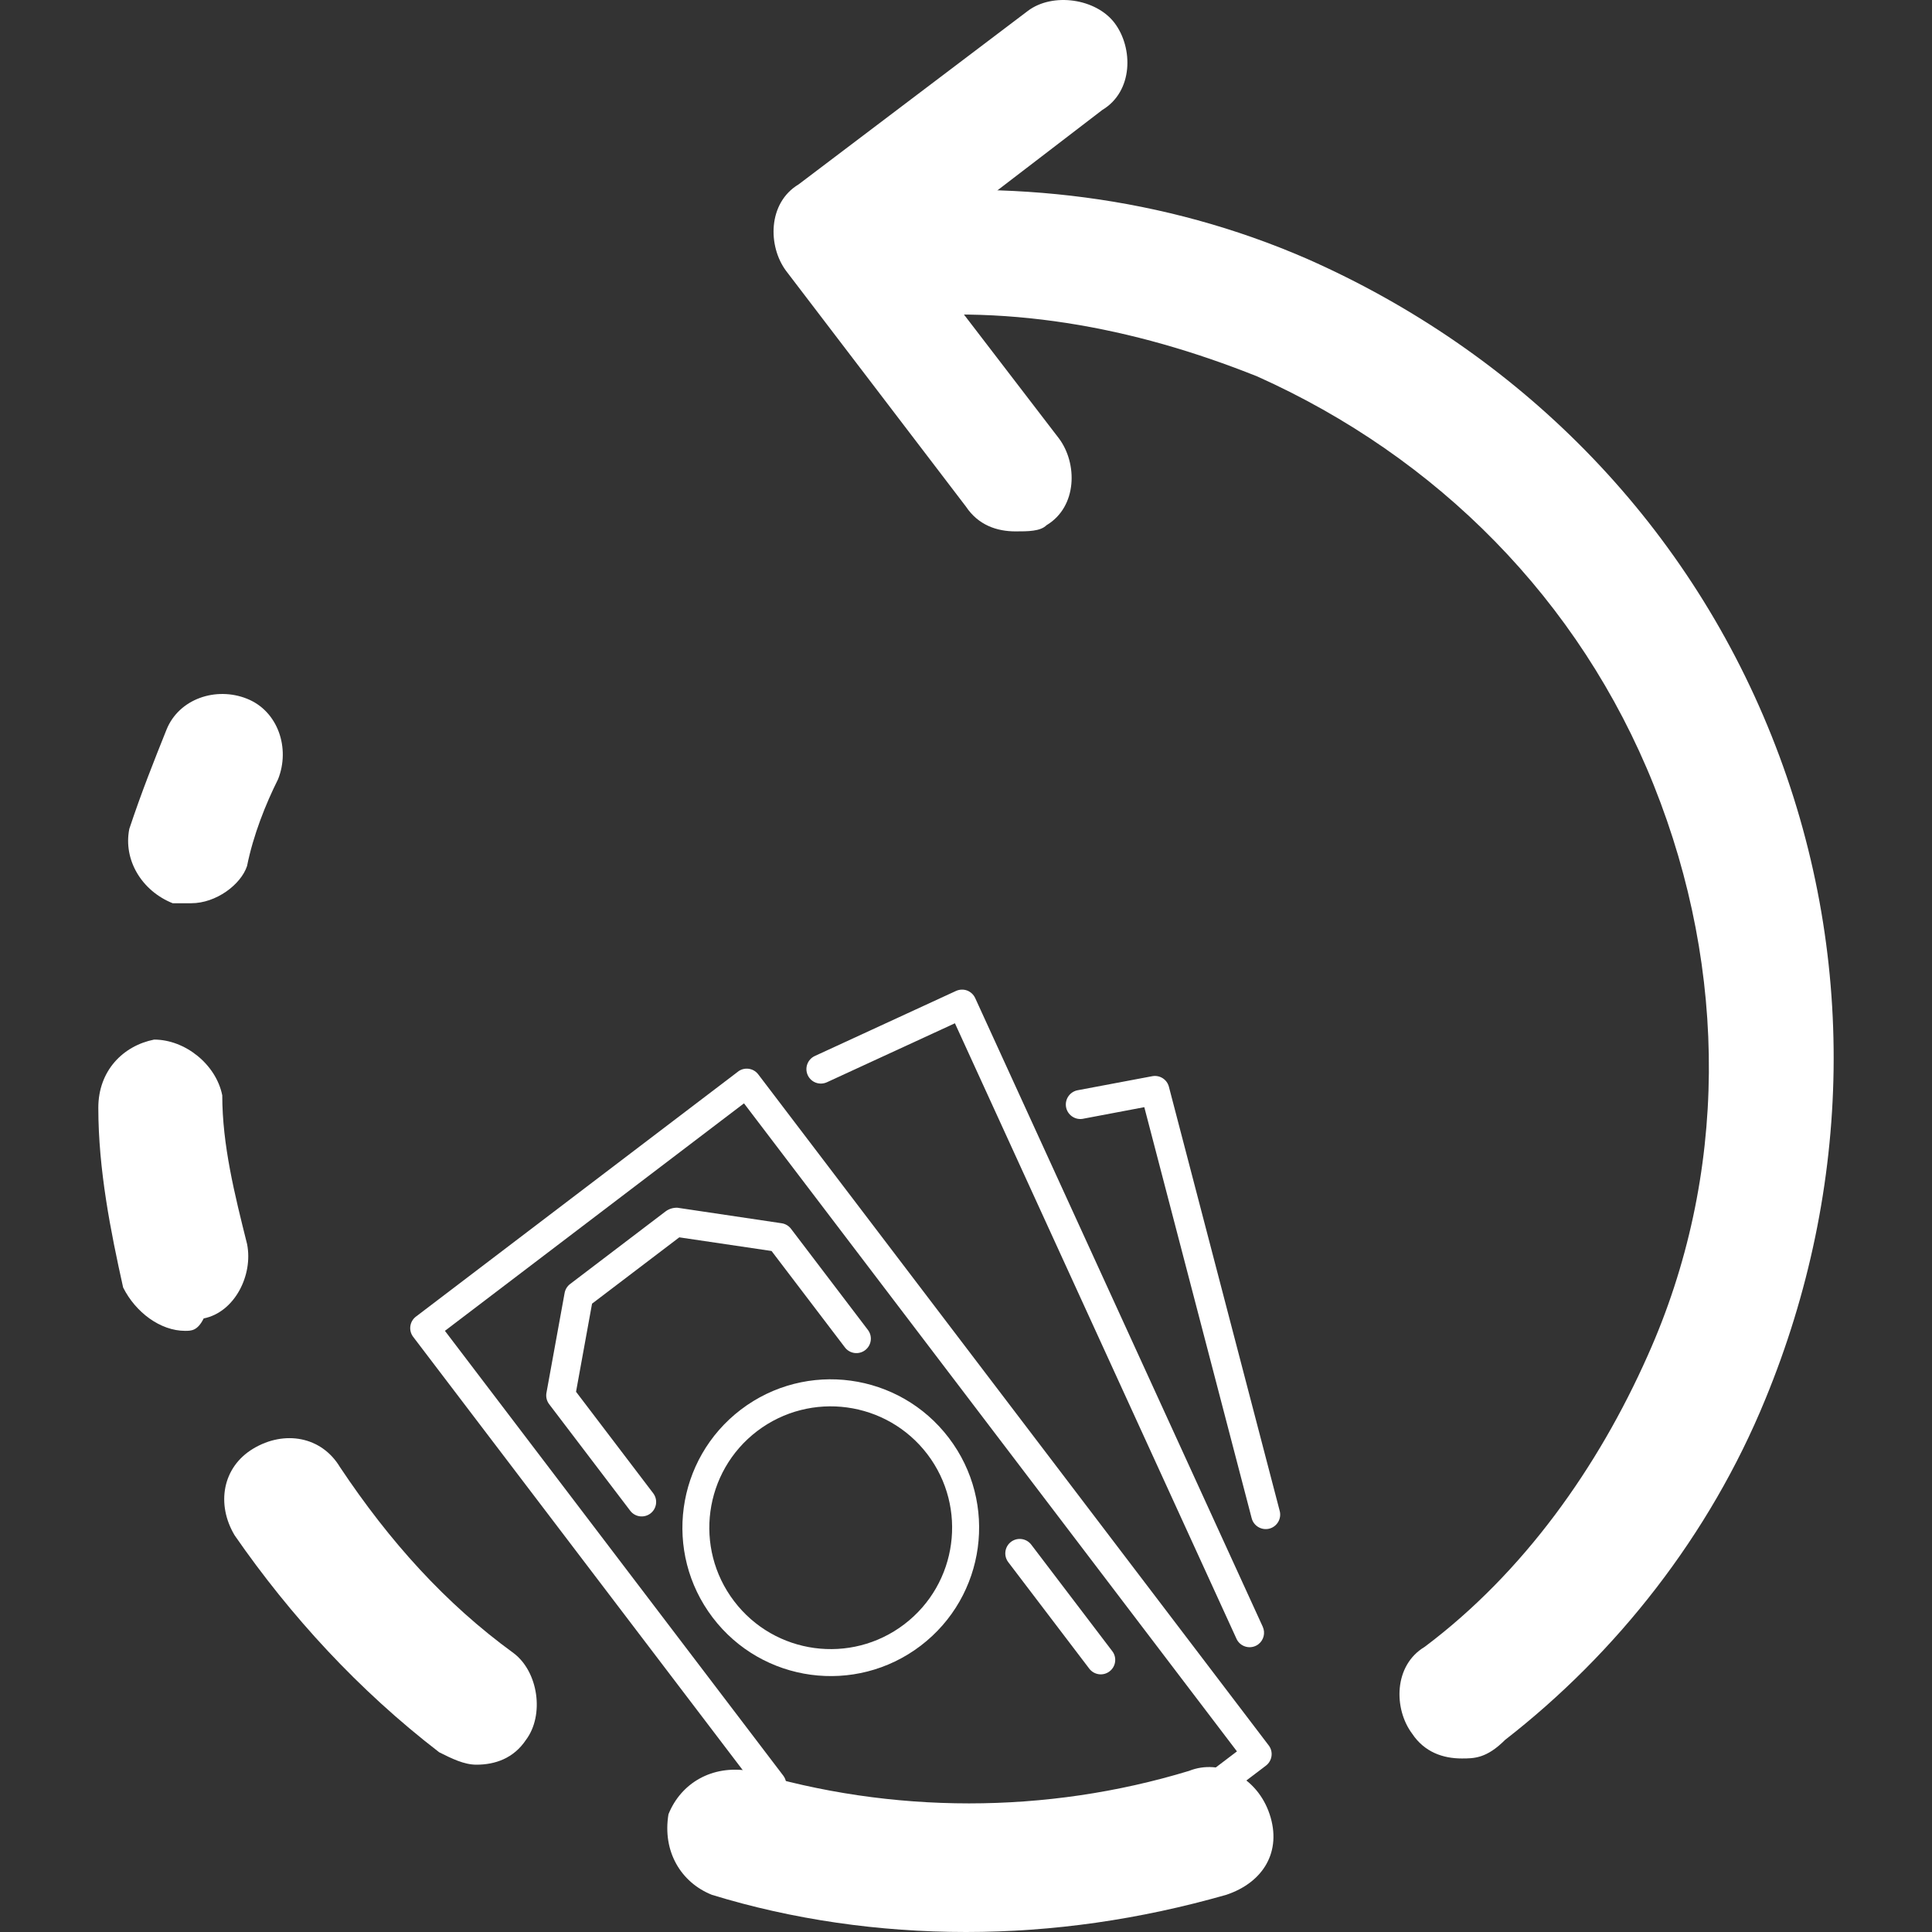 <svg width="45" height="45" viewBox="0 0 45 45" fill="none" xmlns="http://www.w3.org/2000/svg">
<rect x="0" y="0" width="45" height="45" fill="#333333" stroke="none"/>
<g clip-path="url(#clip0)">
<path d="M5.754 16.275C5.033 15.986 4.167 16.275 3.878 16.996C3.589 17.718 3.3 18.44 3.012 19.306C2.867 20.028 3.3 20.749 4.022 21.038C4.167 21.038 4.311 21.038 4.455 21.038C5.033 21.038 5.61 20.605 5.754 20.172C5.899 19.45 6.187 18.729 6.476 18.151C6.765 17.429 6.476 16.563 5.754 16.275Z" fill="white"/>
<path d="M5.755 28.977C5.466 27.823 5.177 26.668 5.177 25.513C5.033 24.791 4.311 24.214 3.59 24.214C2.868 24.358 2.29 24.936 2.29 25.802C2.29 27.245 2.579 28.689 2.868 29.988C3.156 30.565 3.734 30.998 4.311 30.998C4.456 30.998 4.6 30.998 4.744 30.709C5.466 30.565 5.899 29.699 5.755 28.977Z" fill="white"/>
<path d="M11.962 38.504C10.374 37.349 9.075 35.906 7.92 34.174C7.487 33.452 6.621 33.308 5.899 33.741C5.177 34.174 5.033 35.04 5.466 35.762C6.765 37.638 8.353 39.37 10.23 40.814C10.518 40.958 10.807 41.103 11.096 41.103C11.529 41.103 11.962 40.958 12.251 40.525C12.684 39.948 12.539 38.937 11.962 38.504Z" fill="white"/>
<path d="M29.572 42.257C29.284 41.391 28.418 40.958 27.696 41.247C24.376 42.257 20.767 42.257 17.447 41.247C16.581 41.103 15.859 41.536 15.57 42.257C15.426 43.123 15.859 43.845 16.581 44.134C18.457 44.711 20.478 45 22.499 45C24.52 45 26.541 44.711 28.562 44.134C29.428 43.845 29.861 43.123 29.572 42.257Z" fill="white"/>
<path d="M41.264 17.141C39.244 12.088 35.346 8.191 30.438 6.026C27.118 4.582 23.509 4.149 19.901 4.582C19.035 4.727 18.457 5.448 18.602 6.17C18.746 7.036 19.468 7.614 20.189 7.469C23.365 7.036 26.396 7.614 29.284 8.768C33.47 10.645 36.79 13.965 38.522 18.295C40.254 22.626 40.254 27.389 38.377 31.576C37.223 34.174 35.49 36.628 33.181 38.36C32.459 38.793 32.459 39.803 32.892 40.381C33.181 40.814 33.614 40.958 34.047 40.958C34.336 40.958 34.624 40.958 35.057 40.525C37.656 38.504 39.821 35.762 41.12 32.586C43.141 27.678 43.285 22.193 41.264 17.141Z" fill="white"/>
<path d="M25.964 0.54C25.531 -0.037 24.52 -0.181 23.943 0.252L18.602 4.294C17.88 4.727 17.88 5.737 18.313 6.314L22.499 11.8C22.788 12.233 23.221 12.377 23.654 12.377C23.943 12.377 24.231 12.377 24.376 12.233C25.098 11.8 25.098 10.789 24.665 10.212L21.344 5.881L25.675 2.561C26.397 2.128 26.397 1.118 25.964 0.54Z" fill="white"/>
<g clip-path="url(#clip1)">
<path d="M29.551 40.654C29.55 40.653 29.55 40.653 29.55 40.653L17.661 25.024C17.549 24.876 17.338 24.847 17.19 24.959C17.19 24.959 17.19 24.96 17.19 24.96L9.688 30.666C9.54 30.779 9.511 30.989 9.623 31.137C9.623 31.138 9.624 31.138 9.624 31.138L17.708 41.766C17.821 41.914 18.032 41.942 18.18 41.83C18.328 41.717 18.356 41.506 18.244 41.358L10.363 30.998L17.329 25.699L28.811 40.793L28.141 41.302C27.993 41.414 27.964 41.625 28.076 41.773C28.076 41.773 28.076 41.774 28.077 41.774C28.189 41.922 28.4 41.951 28.548 41.838C28.548 41.838 28.548 41.838 28.548 41.838L29.486 41.125C29.634 41.012 29.663 40.801 29.551 40.654Z" fill="white"/>
<path d="M29.412 37.89L22.714 23.247C22.677 23.166 22.609 23.103 22.526 23.071C22.442 23.04 22.349 23.044 22.267 23.081L18.979 24.596C18.81 24.674 18.736 24.874 18.814 25.043C18.892 25.212 19.091 25.285 19.26 25.208L22.242 23.834L28.8 38.17C28.81 38.193 28.823 38.215 28.838 38.234C28.951 38.382 29.162 38.41 29.31 38.298C29.435 38.202 29.477 38.033 29.412 37.89Z" fill="white"/>
<path d="M29.807 35.193L27.226 25.313C27.182 25.141 27.012 25.034 26.837 25.067L25.111 25.392C24.927 25.421 24.801 25.594 24.829 25.778C24.858 25.962 25.031 26.089 25.215 26.06C25.223 26.059 25.23 26.057 25.237 26.056L25.236 26.056L26.653 25.788L29.154 35.363C29.201 35.543 29.385 35.651 29.566 35.605C29.746 35.557 29.854 35.373 29.807 35.193Z" fill="white"/>
<path d="M25.907 38.459L24.02 35.978C23.907 35.83 23.696 35.801 23.548 35.913C23.4 36.026 23.372 36.237 23.484 36.385L25.371 38.866C25.484 39.014 25.695 39.043 25.843 38.93C25.991 38.818 26.02 38.606 25.907 38.459Z" fill="white"/>
<path d="M22.1 33.491C20.944 31.971 18.776 31.677 17.257 32.832C15.739 33.989 15.445 36.156 16.599 37.675C17.754 39.195 19.922 39.489 21.442 38.334C22.961 37.178 23.256 35.01 22.1 33.491ZM17.099 37.295C16.153 36.052 16.394 34.278 17.637 33.332C18.881 32.389 20.653 32.63 21.6 33.871C22.545 35.114 22.304 36.888 21.061 37.834C19.818 38.779 18.044 38.538 17.099 37.295Z" fill="white"/>
<path d="M15.214 34.78L13.417 32.417L13.79 30.365L15.822 28.82L17.971 29.138L19.68 31.384C19.792 31.532 20.003 31.56 20.151 31.448C20.299 31.335 20.328 31.124 20.215 30.976L18.424 28.621C18.371 28.551 18.293 28.505 18.206 28.492L15.782 28.131C15.681 28.126 15.582 28.156 15.501 28.217L13.278 29.908C13.211 29.959 13.166 30.033 13.151 30.116L12.728 32.442C12.711 32.535 12.734 32.631 12.791 32.706L14.679 35.188C14.791 35.336 15.002 35.364 15.15 35.252C15.298 35.139 15.327 34.928 15.214 34.78Z" fill="white"/>
</g>
</g>
<defs>
<clipPath id="clip0">
<rect width="45" height="45" fill="white"/>
</clipPath>
<clipPath id="clip1">
<rect width="23.508" height="23.508" fill="white" transform="translate(23.71 20) rotate(52.74)"/>
</clipPath>
</defs>
</svg>

